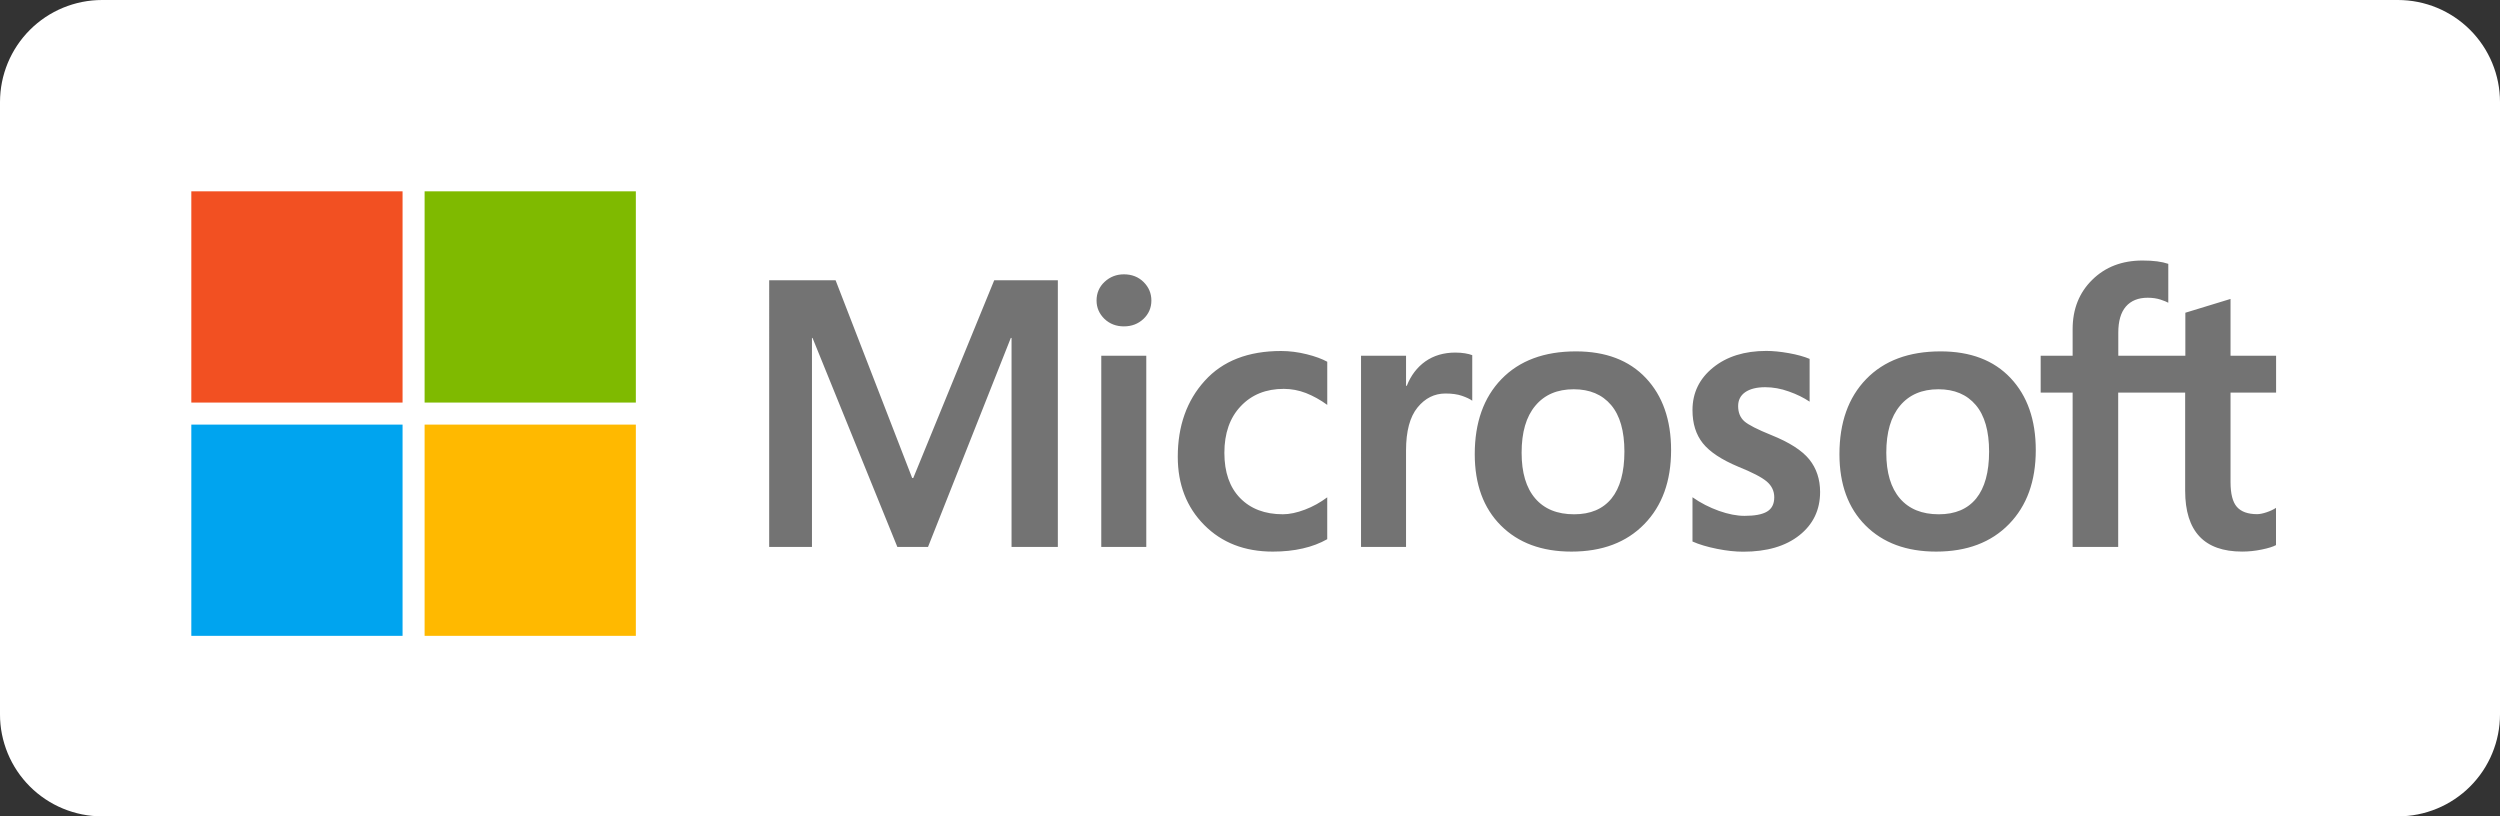 <svg xmlns="http://www.w3.org/2000/svg" viewBox="0 0 196 64"><rect x="0" y="0" width="196" height="64" fill="#333333" stroke="none"/><path fill="none" d="M0 0h196v64H0V0Z"/><path fill="#FFF" fill-rule="evenodd" d="M7.999 0h180.002q.196 0 .392.01.197.01.392.029.195.019.39.048.194.029.387.067.192.038.383.086.19.048.378.105.188.057.373.123t.366.141q.181.075.359.159.178.084.351.177.173.093.341.194.169.101.332.21.163.109.321.226.158.117.31.242.151.125.297.256.145.132.284.271.139.139.271.284t.256.297q.125.152.242.31.117.158.226.321t.21.332q.101.168.193.342.093.173.177.351.084.178.159.359.075.181.141.366.067.185.124.373.057.188.104.378.048.19.086.383.039.193.067.387.029.194.048.39.02.195.029.392.01.196.01.392v48.002q0 .196-.01.393-.009.196-.029.392-.019.196-.048.39-.028.194-.067.387-.038.193-.086.383-.047.191-.104.378-.057.188-.124.373-.066.185-.141.366-.075.181-.159.359t-.177.351q-.092.173-.193.342-.101.168-.21.332-.109.163-.226.321t-.242.309q-.124.152-.256.297-.132.145-.271.284-.139.139-.284.271-.146.132-.297.256-.152.125-.31.241-.158.117-.321.226-.163.109-.332.21-.168.101-.341.194-.173.092-.351.176-.178.084-.359.159-.181.075-.366.141-.185.066-.373.123-.188.057-.378.105-.191.048-.383.086-.193.038-.387.067-.195.029-.39.048-.195.019-.392.029-.196.01-.392.01H7.999q-.196 0-.392-.01-.196-.01-.392-.029-.195-.019-.39-.048-.194-.029-.387-.067-.193-.038-.383-.086-.19-.048-.378-.105t-.373-.123q-.185-.066-.366-.141-.181-.075-.359-.159-.178-.084-.351-.176-.173-.093-.342-.194-.168-.101-.332-.21t-.321-.226q-.158-.117-.31-.241-.152-.125-.297-.256-.145-.132-.284-.271-.139-.139-.271-.284-.132-.145-.256-.297-.125-.152-.242-.309-.117-.158-.226-.321-.109-.163-.21-.332t-.194-.342q-.093-.173-.177-.351-.084-.177-.159-.359-.075-.181-.141-.366t-.123-.373q-.057-.188-.105-.378t-.086-.383q-.038-.193-.067-.387-.029-.194-.048-.39-.019-.195-.029-.392Q0 56.197 0 56.001V7.999q0-.196.01-.392.01-.196.029-.392.019-.195.048-.39.029-.194.067-.387.038-.193.086-.383t.105-.378q.057-.188.123-.373.066-.185.141-.366.075-.181.159-.359.084-.178.177-.351.093-.173.194-.342.101-.168.21-.332.109-.163.226-.321.117-.158.242-.31.125-.152.256-.297t.271-.284q.139-.139.284-.271.145-.132.297-.256.152-.125.31-.242.158-.117.321-.226.163-.109.332-.21T4.228.945q.173-.093.351-.177.178-.084.359-.159.181-.075.366-.141.185-.066.373-.123.188-.057.378-.105t.383-.086Q6.631.115 6.825.087q.194-.029.39-.048.195-.019.392-.029Q7.803 0 7.999 0Z"/><path fill="#737373" fill-rule="evenodd" d="M82.935 21.972V42.882h-3.63V26.495h-.058l-6.491 16.387h-2.403l-6.651-16.387h-.044v16.387h-3.354V21.972h5.206l6.004 15.501h.087l6.346-15.501h4.988Zm3.035 1.59c0-.581.21-1.075.632-1.467.421-.392.929-.588 1.51-.588.624 0 1.14.203 1.546.603.407.407.61.886.61 1.452 0 .574-.21 1.053-.624 1.445-.421.392-.929.581-1.532.581s-1.111-.196-1.525-.588c-.407-.399-.617-.878-.617-1.438Zm3.899 4.327v14.993h-3.529V27.889h3.529Zm10.702 12.43c.523 0 1.104-.123 1.735-.363.632-.239 1.212-.566 1.75-.966v3.282c-.566.32-1.205.566-1.917.726-.712.167-1.503.247-2.352.247-2.207 0-4-.697-5.38-2.091-1.379-1.394-2.069-3.173-2.069-5.344 0-2.41.704-4.4 2.113-5.954 1.409-1.561 3.405-2.338 5.99-2.338.661 0 1.329.087 2.004.254.675.167 1.212.37 1.612.588v3.383c-.545-.399-1.104-.704-1.67-.929-.566-.218-1.147-.327-1.742-.327-1.387 0-2.512.45-3.369 1.358-.857.9-1.285 2.127-1.285 3.659 0 1.517.414 2.701 1.234 3.543.82.842 1.938 1.271 3.347 1.271Zm13.533-12.677c.283 0 .537.022.755.058.225.036.414.087.566.145v3.572c-.181-.138-.457-.261-.806-.385-.356-.123-.784-.181-1.292-.181-.864 0-1.597.363-2.193 1.096-.595.733-.9 1.851-.9 3.369v7.565h-3.529V27.889h3.529v2.36h.058c.319-.813.806-1.452 1.459-1.917.653-.457 1.438-.69 2.352-.69Zm1.517 7.965c0-2.476.697-4.443 2.098-5.888 1.402-1.445 3.348-2.171 5.831-2.171 2.345 0 4.174.697 5.488 2.091 1.314 1.394 1.976 3.282 1.976 5.649 0 2.432-.697 4.363-2.099 5.801-1.401 1.438-3.303 2.156-5.714 2.156-2.324 0-4.168-.682-5.532-2.047-1.365-1.365-2.048-3.231-2.048-5.59Zm3.674-.116c0 1.568.355 2.759 1.068 3.587.711.828 1.727 1.242 3.049 1.242 1.285 0 2.257-.414 2.933-1.242.668-.828 1.009-2.055 1.009-3.674 0-1.612-.348-2.832-1.045-3.652-.697-.82-1.67-1.234-2.927-1.234-1.292 0-2.293.428-3.012 1.292-.72.857-1.075 2.084-1.075 3.681Zm16.975-3.659c0 .508.16.9.48 1.191.318.283 1.03.646 2.126 1.089 1.409.566 2.397 1.198 2.97 1.902.567.704.85 1.561.85 2.556 0 1.409-.545 2.541-1.627 3.398-1.082.857-2.548 1.285-4.399 1.285-.625 0-1.307-.073-2.063-.225-.755-.152-1.394-.341-1.916-.574v-3.47c.638.45 1.328.799 2.069 1.067.74.261 1.408.392 2.011.392.799 0 1.387-.109 1.764-.334.377-.225.567-.595.567-1.125 0-.486-.197-.9-.588-1.234-.393-.334-1.14-.719-2.237-1.162-1.3-.545-2.228-1.155-2.774-1.837-.544-.682-.812-1.546-.812-2.599 0-1.35.537-2.461 1.612-3.333 1.074-.871 2.468-1.307 4.174-1.307.522 0 1.111.058 1.765.174.653.116 1.197.269 1.632.45v3.354c-.464-.312-1.008-.581-1.632-.799-.625-.225-1.243-.334-1.852-.334-.668 0-1.191.131-1.569.392-.37.261-.551.624-.551 1.082Zm7.943 3.775c0-2.476.697-4.443 2.098-5.888 1.401-1.445 3.347-2.171 5.83-2.171 2.345 0 4.175.697 5.489 2.091 1.314 1.394 1.975 3.282 1.975 5.649 0 2.432-.697 4.363-2.098 5.801-1.401 1.438-3.304 2.156-5.715 2.156-2.322 0-4.167-.682-5.532-2.047-1.365-1.365-2.047-3.231-2.047-5.59Zm3.673-.116c0 1.568.357 2.759 1.068 3.587.712.828 1.728 1.242 3.05 1.242 1.284 0 2.258-.414 2.932-1.242.668-.828 1.01-2.055 1.01-3.674 0-1.612-.349-2.832-1.046-3.652-.697-.82-1.67-1.234-2.926-1.234-1.292 0-2.294.428-3.013 1.292-.718.857-1.075 2.084-1.075 3.681Zm23.437-4.712h-5.256v12.103h-3.573V30.779h-2.505v-2.89h2.505v-2.084c0-1.575.516-2.868 1.54-3.87 1.024-1.009 2.338-1.51 3.942-1.51.429 0 .806.022 1.14.065.334.044.624.109.878.196v3.049c-.115-.065-.318-.152-.61-.247-.29-.094-.624-.145-1.008-.145-.741 0-1.307.232-1.707.69-.4.465-.595 1.147-.595 2.047v1.808h5.257v-3.369l3.542-1.082v4.451h3.572v2.89h-3.572v7.013c0 .922.167 1.576.502 1.953.334.378.864.566 1.582.566.204 0 .45-.051.734-.145.283-.094.537-.211.747-.348v2.919c-.224.123-.595.24-1.118.348-.523.109-1.031.16-1.539.16-1.488 0-2.606-.399-3.347-1.191-.74-.791-1.118-1.982-1.118-3.579v-7.696h.007Z"/><path fill="#F25022" d="M31.561 15h-16.561v16.561h16.561V15Z"/><path fill="#7FBA00" d="M49.85 15h-16.561v16.561h16.561V15Z"/><path fill="#00A4EF" d="M31.561 33.289h-16.561v16.561h16.561v-16.561Z"/><path fill="#FFB900" d="M49.85 33.289h-16.561v16.561h16.561v-16.561Z"/></svg>